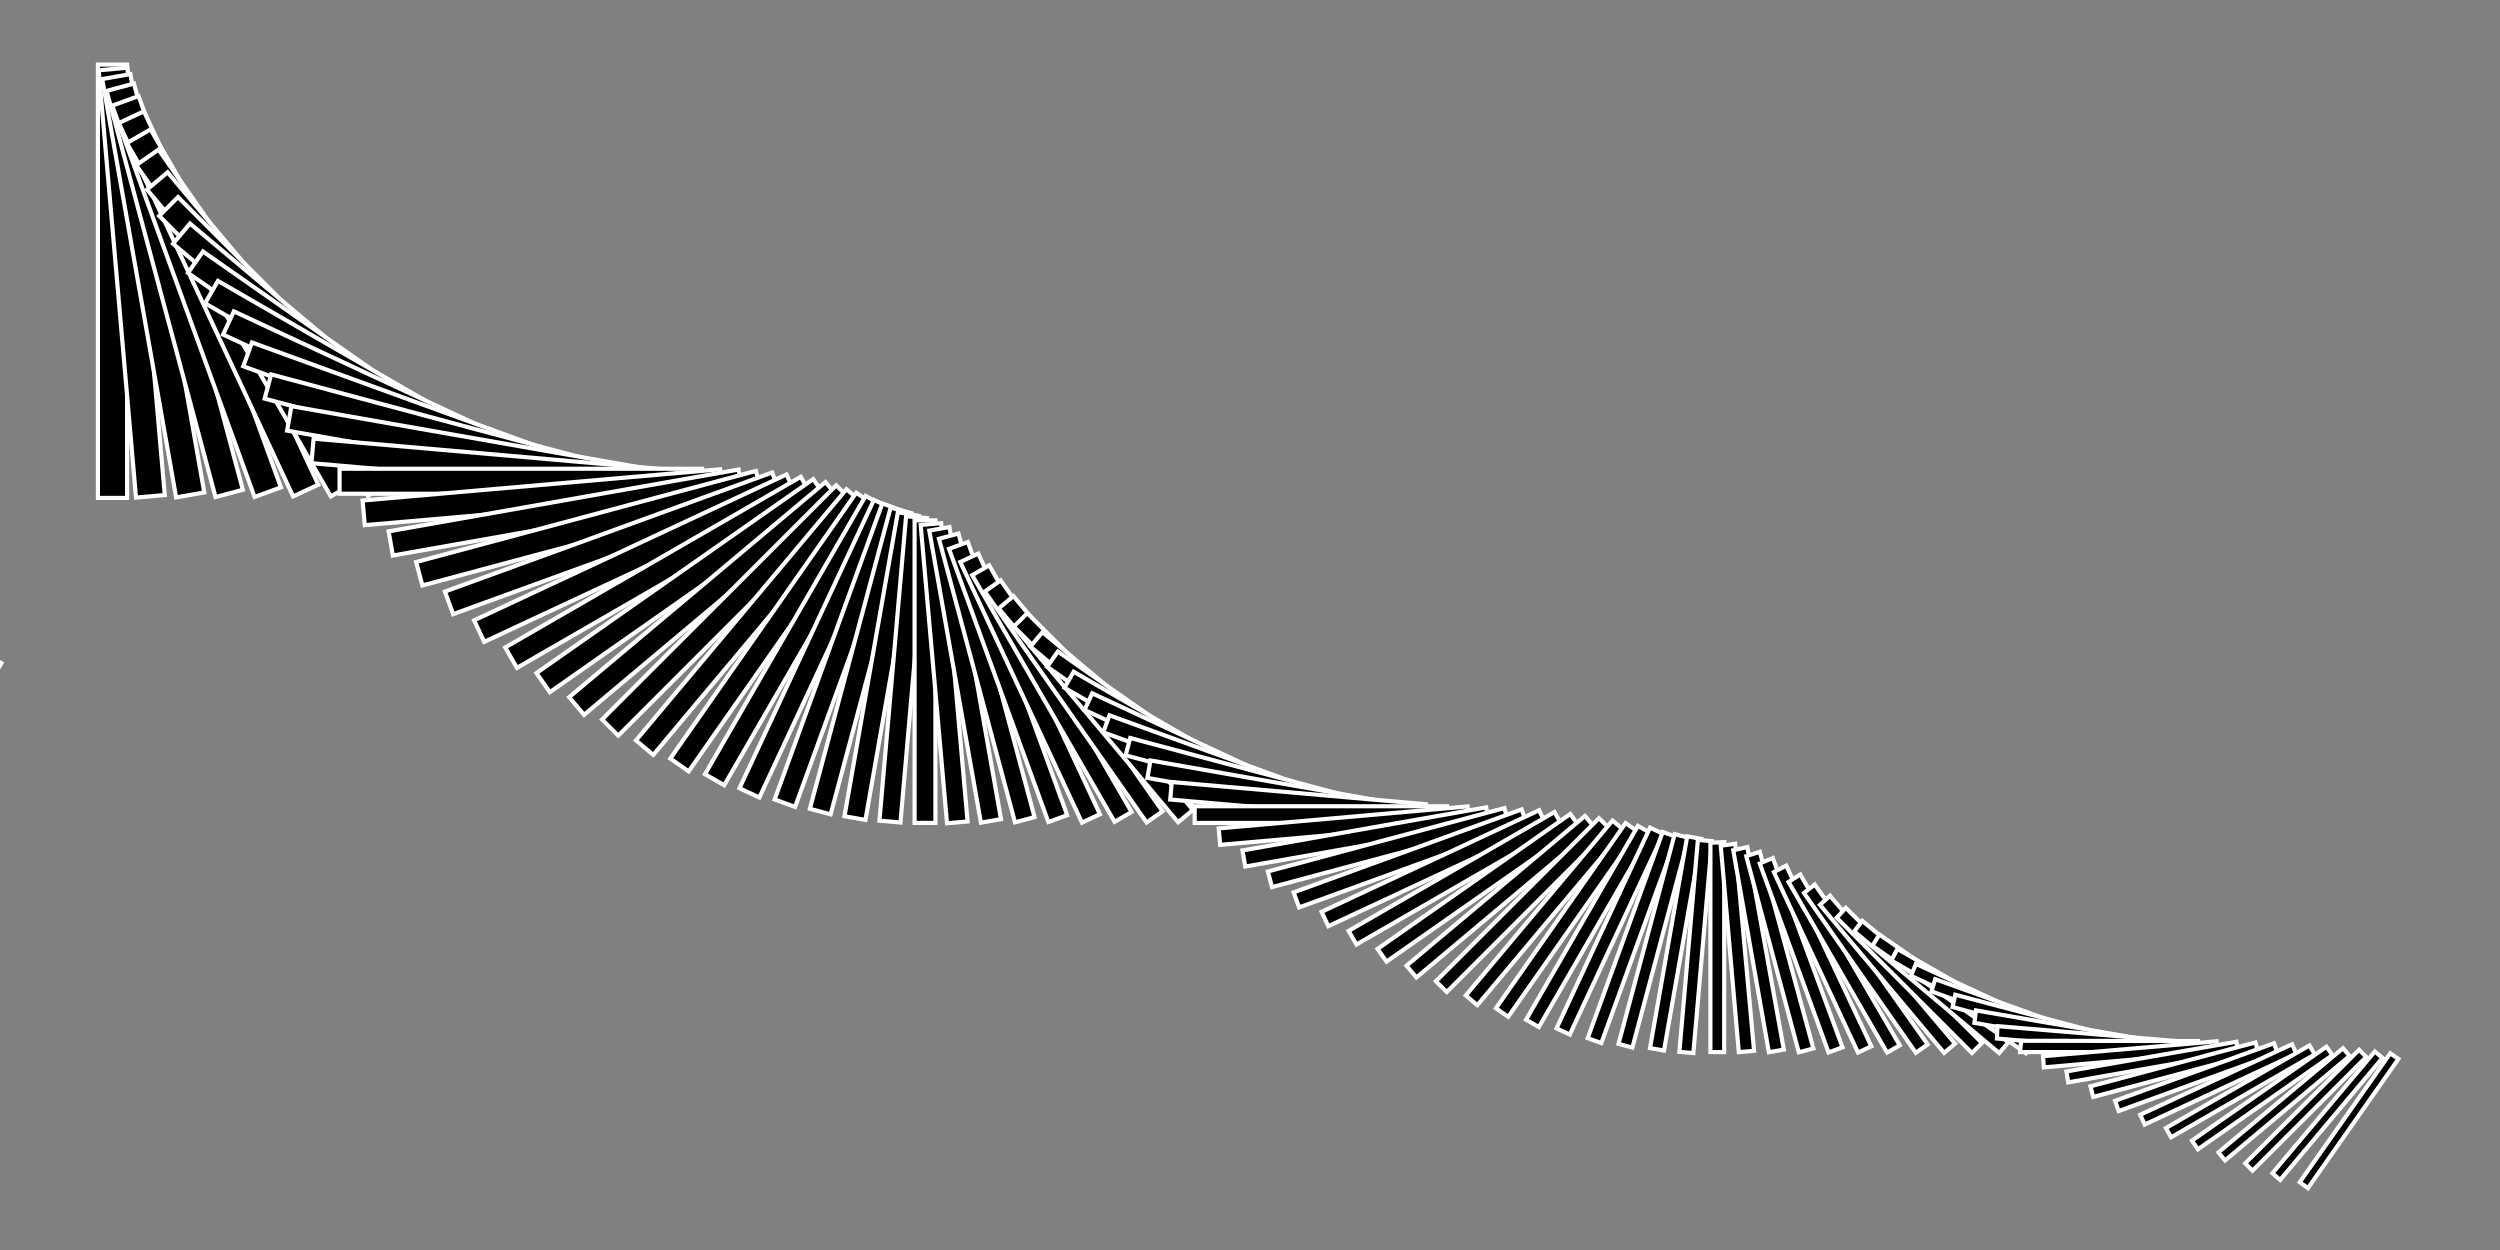 <?xml version="1.0" encoding="utf-8"?>
<!-- Generator: Adobe Illustrator 16.0.0, SVG Export Plug-In . SVG Version: 6.00 Build 0)  -->
<!DOCTYPE svg PUBLIC "-//W3C//DTD SVG 1.1//EN" "http://www.w3.org/Graphics/SVG/1.1/DTD/svg11.dtd">
<svg version="1.1" id="Ebene_1" xmlns="http://www.w3.org/2000/svg" xmlns:xlink="http://www.w3.org/1999/xlink" x="0px" y="0px"
	 width="600px" height="300px" viewBox="0 0 600 300" enable-background="new 0 0 600 300" xml:space="preserve">
<rect x="0" y="0" width="600" height="300" fill="#808080" stroke="none"/>
<rect x="23.5" y="15.5" stroke="#FFFFFF" stroke-miterlimit="10" width="7" height="104"/>
<rect x="28.169" y="16.365" transform="matrix(0.996 -0.087 0.087 0.996 -5.798 3.018)" stroke="#FFFFFF" stroke-miterlimit="10" width="6.93" height="102.96"/>
<rect x="33.32" y="17.611" transform="matrix(0.985 -0.174 0.174 0.985 -11.351 7.425)" stroke="#FFFFFF" stroke-miterlimit="10" width="6.86" height="101.93"/>
<rect x="38.531" y="19.226" transform="matrix(0.966 -0.259 0.259 0.966 -16.608 13.227)" stroke="#FFFFFF" stroke-miterlimit="10" width="6.791" height="100.911"/>
<rect x="43.799" y="21.194" transform="matrix(0.94 -0.342 0.342 0.94 -21.485 20.415)" stroke="#FFFFFF" stroke-miterlimit="10" width="6.723" height="99.902"/>
<rect x="49.119" y="23.495" transform="matrix(0.906 -0.423 0.423 0.906 -25.927 29.021)" stroke="#FFFFFF" stroke-miterlimit="10" width="6.656" height="98.903"/>
<rect x="54.491" y="26.109" transform="matrix(0.866 -0.5 0.5 0.866 -29.802 38.974)" stroke="#FFFFFF" stroke-miterlimit="10" width="6.589" height="97.915"/>
<rect x="59.91" y="29.016" transform="matrix(0.819 -0.574 0.574 0.819 -33.025 50.268)" stroke="#FFFFFF" stroke-miterlimit="10" width="6.522" height="96.936"/>
<rect x="65.372" y="32.19" transform="matrix(0.766 -0.643 0.643 0.766 -35.489 62.874)" stroke="#FFFFFF" stroke-miterlimit="10" width="6.457" height="95.966"/>
<rect x="70.872" y="35.605" transform="matrix(0.707 -0.707 0.707 0.707 -37.075 76.752)" stroke="#FFFFFF" stroke-miterlimit="10" width="6.392" height="95.007"/>
<rect x="76.408" y="39.235" transform="matrix(0.643 -0.766 0.766 0.643 -37.656 91.799)" stroke="#FFFFFF" stroke-miterlimit="10" width="6.328" height="94.056"/>
<rect x="81.973" y="43.05" transform="matrix(0.573 -0.819 0.819 0.573 -37.106 107.96)" stroke="#FFFFFF" stroke-miterlimit="10" width="6.265" height="93.116"/>
<rect x="87.563" y="47.021" transform="matrix(0.5 -0.866 0.866 0.5 -35.297 125.109)" stroke="#FFFFFF" stroke-miterlimit="10" width="6.202" height="92.185"/>
<rect x="93.175" y="51.118" transform="matrix(0.422 -0.906 0.906 0.422 -32.098 143.135)" stroke="#FFFFFF" stroke-miterlimit="10" width="6.14" height="91.263"/>
<rect x="98.801" y="55.312" transform="matrix(0.342 -0.94 0.94 0.342 -27.397 161.861)" stroke="#FFFFFF" stroke-miterlimit="10" width="6.079" height="90.35"/>
<rect x="104.44" y="59.572" transform="matrix(0.259 -0.966 0.966 0.259 -21.077 181.131)" stroke="#FFFFFF" stroke-miterlimit="10" width="6.018" height="89.446"/>
<rect x="110.084" y="63.867" transform="matrix(0.173 -0.985 0.985 0.173 -13.05 200.737)" stroke="#FFFFFF" stroke-miterlimit="10" width="5.957" height="88.552"/>
<rect x="115.729" y="68.166" transform="matrix(0.087 -0.996 0.996 0.087 -3.213 220.492)" stroke="#FFFFFF" stroke-miterlimit="10" width="5.898" height="87.667"/>
<rect x="81.5" y="112.5" stroke="#FFFFFF" stroke-miterlimit="10" width="87" height="6"/>
<rect x="127.215" y="76.232" transform="matrix(-0.087 -0.996 0.996 -0.087 22.685 259.38)" stroke="#FFFFFF" stroke-miterlimit="10" width="5.941" height="86.13"/>
<rect x="132.847" y="80.433" transform="matrix(-0.174 -0.985 0.985 -0.174 38.178 278.168)" stroke="#FFFFFF" stroke-miterlimit="10" width="5.88" height="85.268"/>
<rect x="138.469" y="84.577" transform="matrix(-0.259 -0.966 0.966 -0.259 55.539 296.177)" stroke="#FFFFFF" stroke-miterlimit="10" width="5.822" height="84.415"/>
<rect x="144.078" y="88.634" transform="matrix(-0.342 -0.94 0.94 -0.342 74.71 313.14)" stroke="#FFFFFF" stroke-miterlimit="10" width="5.764" height="83.572"/>
<rect x="149.67" y="92.58" transform="matrix(-0.423 -0.906 0.906 -0.423 95.641 328.807)" stroke="#FFFFFF" stroke-miterlimit="10" width="5.706" height="82.736"/>
<rect x="155.24" y="96.391" transform="matrix(-0.5 -0.866 0.866 -0.5 118.217 342.918)" stroke="#FFFFFF" stroke-miterlimit="10" width="5.649" height="81.908"/>
<rect x="160.785" y="100.041" transform="matrix(-0.574 -0.819 0.819 -0.574 142.319 355.228)" stroke="#FFFFFF" stroke-miterlimit="10" width="5.594" height="81.089"/>
<rect x="166.302" y="103.51" transform="matrix(-0.643 -0.766 0.766 -0.643 167.814 365.503)" stroke="#FFFFFF" stroke-miterlimit="10" width="5.538" height="80.28"/>
<polygon stroke="#FFFFFF" stroke-miterlimit="10" points="200.688,116.481 204.567,120.355 148.368,176.554 144.491,172.68 "/>
<rect x="177.238" y="109.83" transform="matrix(-0.766 -0.642 0.642 -0.766 222.036 379.092)" stroke="#FFFFFF" stroke-miterlimit="10" width="5.427" height="78.682"/>
<rect x="182.651" y="112.645" transform="matrix(-0.819 -0.573 0.573 -0.819 250.319 382.044)" stroke="#FFFFFF" stroke-miterlimit="10" width="5.374" height="77.895"/>
<rect x="188.025" y="115.212" transform="matrix(-0.866 -0.5 0.5 -0.866 279.03 382.245)" stroke="#FFFFFF" stroke-miterlimit="10" width="5.32" height="77.115"/>
<polygon stroke="#FFFFFF" stroke-miterlimit="10" points="209.737,119.984 214.511,122.207 182.246,191.398 177.473,189.175 "/>
<rect x="198.65" y="119.556" transform="matrix(-0.94 -0.342 0.342 -0.94 336.661 373.974)" stroke="#FFFFFF" stroke-miterlimit="10" width="5.212" height="75.58"/>
<rect x="203.897" y="121.316" transform="matrix(-0.966 -0.259 0.259 -0.966 364.897 365.442)" stroke="#FFFFFF" stroke-miterlimit="10" width="5.16" height="74.825"/>
<rect x="209.099" y="122.794" transform="matrix(-0.985 -0.173 0.173 -0.985 392.425 353.906)" stroke="#FFFFFF" stroke-miterlimit="10" width="5.108" height="74.076"/>
<polygon stroke="#FFFFFF" stroke-miterlimit="10" points="217.46,123.906 222.498,124.344 216.107,197.401 211.067,196.963 "/>
<rect x="219.5" y="124.892" stroke="#FFFFFF" stroke-miterlimit="10" width="5" height="72.604"/>
<rect x="224.145" y="125.514" transform="matrix(-0.996 0.088 -0.088 -0.996 466.51 302.436)" stroke="#FFFFFF" stroke-miterlimit="10" width="4.951" height="71.877"/>
<rect x="229.254" y="126.402" transform="matrix(-0.985 0.174 -0.174 -0.985 488.05 281.196)" stroke="#FFFFFF" stroke-miterlimit="10" width="4.902" height="71.158"/>
<rect x="234.404" y="127.55" transform="matrix(-0.966 0.259 -0.259 -0.966 507.755 258.606)" stroke="#FFFFFF" stroke-miterlimit="10" width="4.853" height="70.446"/>
<rect x="239.594" y="128.944" transform="matrix(-0.94 0.342 -0.342 -0.94 525.445 234.908)" stroke="#FFFFFF" stroke-miterlimit="10" width="4.805" height="69.741"/>
<rect x="244.822" y="130.572" transform="matrix(-0.906 0.423 -0.423 -0.906 541.025 210.153)" stroke="#FFFFFF" stroke-miterlimit="10" width="4.757" height="69.043"/>
<rect x="250.085" y="132.419" transform="matrix(-0.866 0.5 -0.5 -0.866 554.365 184.513)" stroke="#FFFFFF" stroke-miterlimit="10" width="4.709" height="68.353"/>
<rect x="255.382" y="134.47" transform="matrix(-0.819 0.574 -0.574 -0.819 565.351 158.254)" stroke="#FFFFFF" stroke-miterlimit="10" width="4.661" height="67.67"/>
<rect x="260.708" y="136.707" transform="matrix(-0.766 0.643 -0.643 -0.766 573.894 131.458)" stroke="#FFFFFF" stroke-miterlimit="10" width="4.614" height="66.992"/>
<rect x="266.061" y="139.113" transform="matrix(-0.707 0.707 -0.707 -0.707 579.901 104.295)" stroke="#FFFFFF" stroke-miterlimit="10" width="4.569" height="66.322"/>
<rect x="271.439" y="141.668" transform="matrix(-0.642 0.766 -0.766 -0.642 583.274 76.896)" stroke="#FFFFFF" stroke-miterlimit="10" width="4.523" height="65.66"/>
<rect x="276.837" y="144.352" transform="matrix(-0.573 0.819 -0.819 -0.573 583.98 49.596)" stroke="#FFFFFF" stroke-miterlimit="10" width="4.478" height="65.003"/>
<rect x="282.254" y="147.145" transform="matrix(-0.5 0.866 -0.866 -0.5 581.956 22.535)" stroke="#FFFFFF" stroke-miterlimit="10" width="4.432" height="64.353"/>
<rect x="287.684" y="150.026" transform="matrix(-0.422 0.906 -0.906 -0.422 577.178 -4.045)" stroke="#FFFFFF" stroke-miterlimit="10" width="4.388" height="63.709"/>
<rect x="293.125" y="152.973" transform="matrix(-0.342 0.94 -0.94 -0.342 569.597 -29.976)" stroke="#FFFFFF" stroke-miterlimit="10" width="4.344" height="63.072"/>
<rect x="298.574" y="155.964" transform="matrix(-0.258 0.966 -0.966 -0.258 559.266 -54.95)" stroke="#FFFFFF" stroke-miterlimit="10" width="4.3" height="62.441"/>
<rect x="304.026" y="158.979" transform="matrix(-0.173 0.985 -0.985 -0.173 546.191 -78.759)" stroke="#FFFFFF" stroke-miterlimit="10" width="4.258" height="61.817"/>
<rect x="309.479" y="161.997" transform="matrix(-0.087 0.996 -0.996 -0.087 530.453 -101.135)" stroke="#FFFFFF" stroke-miterlimit="10" width="4.216" height="61.199"/>
<rect x="286.724" y="193.5" stroke="#FFFFFF" stroke-miterlimit="10" width="60.587" height="4"/>
<rect x="320.461" y="168.166" transform="matrix(0.088 0.996 -0.996 0.088 491.522 -140.437)" stroke="#FFFFFF" stroke-miterlimit="10" width="3.96" height="59.981"/>
<rect x="325.901" y="171.107" transform="matrix(0.174 0.985 -0.985 0.174 468.517 -157.014)" stroke="#FFFFFF" stroke-miterlimit="10" width="3.921" height="59.381"/>
<rect x="331.337" y="174.006" transform="matrix(0.259 0.966 -0.966 0.259 443.341 -171.208)" stroke="#FFFFFF" stroke-miterlimit="10" width="3.881" height="58.787"/>
<rect x="336.762" y="176.846" transform="matrix(0.342 0.94 -0.94 0.342 416.242 -182.776)" stroke="#FFFFFF" stroke-miterlimit="10" width="3.843" height="58.199"/>
<rect x="342.175" y="179.609" transform="matrix(0.423 0.906 -0.906 0.423 387.374 -191.523)" stroke="#FFFFFF" stroke-miterlimit="10" width="3.804" height="57.617"/>
<rect x="347.573" y="182.277" transform="matrix(0.5 0.866 -0.866 0.5 357.133 -197.243)" stroke="#FFFFFF" stroke-miterlimit="10" width="3.767" height="57.04"/>
<polygon stroke="#FFFFFF" stroke-miterlimit="10" points="332.761,230.789 330.621,227.736 376.878,195.347 379.02,198.398 "/>
<polygon stroke="#FFFFFF" stroke-miterlimit="10" points="339.937,234.598 337.563,231.771 380.388,195.836 382.764,198.661 "/>
<polygon stroke="#FFFFFF" stroke-miterlimit="10" points="347.208,238.086 344.623,235.504 383.758,196.368 386.345,198.949 "/>
<polygon stroke="#FFFFFF" stroke-miterlimit="10" points="354.557,241.237 351.784,238.912 387.003,196.939 389.777,199.262 "/>
<polygon stroke="#FFFFFF" stroke-miterlimit="10" points="361.962,244.032 359.027,241.979 390.14,197.545 393.076,199.596 "/>
<rect x="379.522" y="195.467" transform="matrix(0.866 0.5 -0.5 0.866 162.173 -160.822)" stroke="#FFFFFF" stroke-miterlimit="10" width="3.546" height="53.701"/>
<rect x="384.755" y="197.085" transform="matrix(0.906 0.422 -0.422 0.906 130.582 -142.281)" stroke="#FFFFFF" stroke-miterlimit="10" width="3.511" height="53.165"/>
<rect x="389.958" y="198.514" transform="matrix(0.94 0.342 -0.342 0.94 100.384 -120.295)" stroke="#FFFFFF" stroke-miterlimit="10" width="3.476" height="52.633"/>
<polygon stroke="#FFFFFF" stroke-miterlimit="10" points="391.77,251.414 388.445,250.525 401.932,200.193 405.256,201.08 "/>
<rect x="400.272" y="200.789" transform="matrix(0.985 0.173 -0.173 0.985 45.396 -66.291)" stroke="#FFFFFF" stroke-miterlimit="10" width="3.406" height="51.586"/>
<rect x="405.381" y="201.628" transform="matrix(0.996 0.087 -0.087 0.996 21.275 -34.507)" stroke="#FFFFFF" stroke-miterlimit="10" width="3.372" height="51.07"/>
<polygon stroke="#FFFFFF" stroke-miterlimit="10" points="413.798,252.5 410.5,252.5 410.5,202.268 413.816,202.102 "/>
<polygon stroke="#FFFFFF" stroke-miterlimit="10" points="420.979,252.196 417.313,252.518 412.978,202.977 416.442,202.508 "/>
<polygon stroke="#FFFFFF" stroke-miterlimit="10" points="428.118,251.903 424.528,252.536 415.979,204.052 419.355,203.29 "/>
<polygon stroke="#FFFFFF" stroke-miterlimit="10" points="435.197,251.623 431.711,252.557 419.097,205.478 422.36,204.436 "/>
<polygon stroke="#FFFFFF" stroke-miterlimit="10" points="442.202,251.357 438.845,252.579 422.342,207.236 425.471,205.927 "/>
<polygon stroke="#FFFFFF" stroke-miterlimit="10" points="449.119,251.108 445.913,252.604 425.726,209.309 428.698,207.747 "/>
<polygon stroke="#FFFFFF" stroke-miterlimit="10" points="455.936,250.877 452.902,252.628 429.257,211.672 432.054,209.875 "/>
<polygon stroke="#FFFFFF" stroke-miterlimit="10" points="462.64,250.666 459.799,252.654 432.944,214.303 435.548,212.289 "/>
<polygon stroke="#FFFFFF" stroke-miterlimit="10" points="469.22,250.476 466.59,252.682 436.796,217.175 439.19,214.965 "/>
<polygon stroke="#FFFFFF" stroke-miterlimit="10" points="475.667,250.307 473.264,252.71 440.816,220.263 442.987,217.877 "/>
<polygon stroke="#FFFFFF" stroke-miterlimit="10" points="481.973,250.161 479.81,252.738 445.01,223.537 446.944,220.997 "/>
<polygon stroke="#FFFFFF" stroke-miterlimit="10" points="488.13,250.039 486.219,252.768 449.378,226.971 451.067,224.299 "/>
<polygon stroke="#FFFFFF" stroke-miterlimit="10" points="494.133,249.94 492.483,252.796 453.924,230.534 455.359,227.753 "/>
<polygon stroke="#FFFFFF" stroke-miterlimit="10" points="499.977,249.866 498.597,252.824 458.647,234.196 459.823,231.33 "/>
<polygon stroke="#FFFFFF" stroke-miterlimit="10" points="505.658,249.816 504.553,252.854 463.546,237.928 464.458,235 "/>
<polygon stroke="#FFFFFF" stroke-miterlimit="10" points="511.176,249.791 510.348,252.881 468.617,241.699 469.265,238.732 "/>
<polygon stroke="#FFFFFF" stroke-miterlimit="10" points="516.528,249.789 515.978,252.908 473.857,245.481 474.239,242.499 "/>
<polygon stroke="#FFFFFF" stroke-miterlimit="10" points="521.716,249.81 521.442,252.934 479.261,249.244 479.38,246.27 "/>
<polygon stroke="#FFFFFF" stroke-miterlimit="10" points="527.5,249.854 527.5,252.5 484.821,252.5 485.063,249.786 "/>
<polygon stroke="#FFFFFF" stroke-miterlimit="10" points="531.975,249.914 532.203,252.524 490.526,256.171 490.323,253.492 "/>
<polygon stroke="#FFFFFF" stroke-miterlimit="10" points="536.715,250.023 537.166,252.578 496.378,259.771 495.946,257.146 "/>
<polygon stroke="#FFFFFF" stroke-miterlimit="10" points="541.309,250.18 541.974,252.66 502.368,263.272 501.716,260.722 "/>
<polygon stroke="#FFFFFF" stroke-miterlimit="10" points="545.761,250.38 546.632,252.77 508.486,266.652 507.623,264.193 "/>
<polygon stroke="#FFFFFF" stroke-miterlimit="10" points="550.079,250.622 551.145,252.903 514.722,269.887 513.659,267.536 "/>
<polygon stroke="#FFFFFF" stroke-miterlimit="10" points="554.271,250.904 555.519,253.062 521.063,272.954 519.813,270.728 "/>
<polygon stroke="#FFFFFF" stroke-miterlimit="10" points="558.347,251.223 559.763,253.242 527.499,275.834 526.072,273.746 "/>
<polygon stroke="#FFFFFF" stroke-miterlimit="10" points="562.313,251.574 563.884,253.444 534.015,278.509 532.427,276.572 "/>
<polygon stroke="#FFFFFF" stroke-miterlimit="10" points="566.183,251.956 567.893,253.665 540.597,280.961 538.864,279.188 "/>
<polygon stroke="#FFFFFF" stroke-miterlimit="10" points="569.964,252.364 571.798,253.902 547.233,283.178 545.372,281.579 "/>
<polygon stroke="#FFFFFF" stroke-miterlimit="10" points="573.669,252.795 575.61,254.154 553.91,285.146 551.937,283.73 "/>
<polygon stroke="#FFFFFF" stroke-miterlimit="10" points="-40.079,138.957 -38.875,136.518 0.327,159.153 -1.006,161.462 "/>
</svg>
